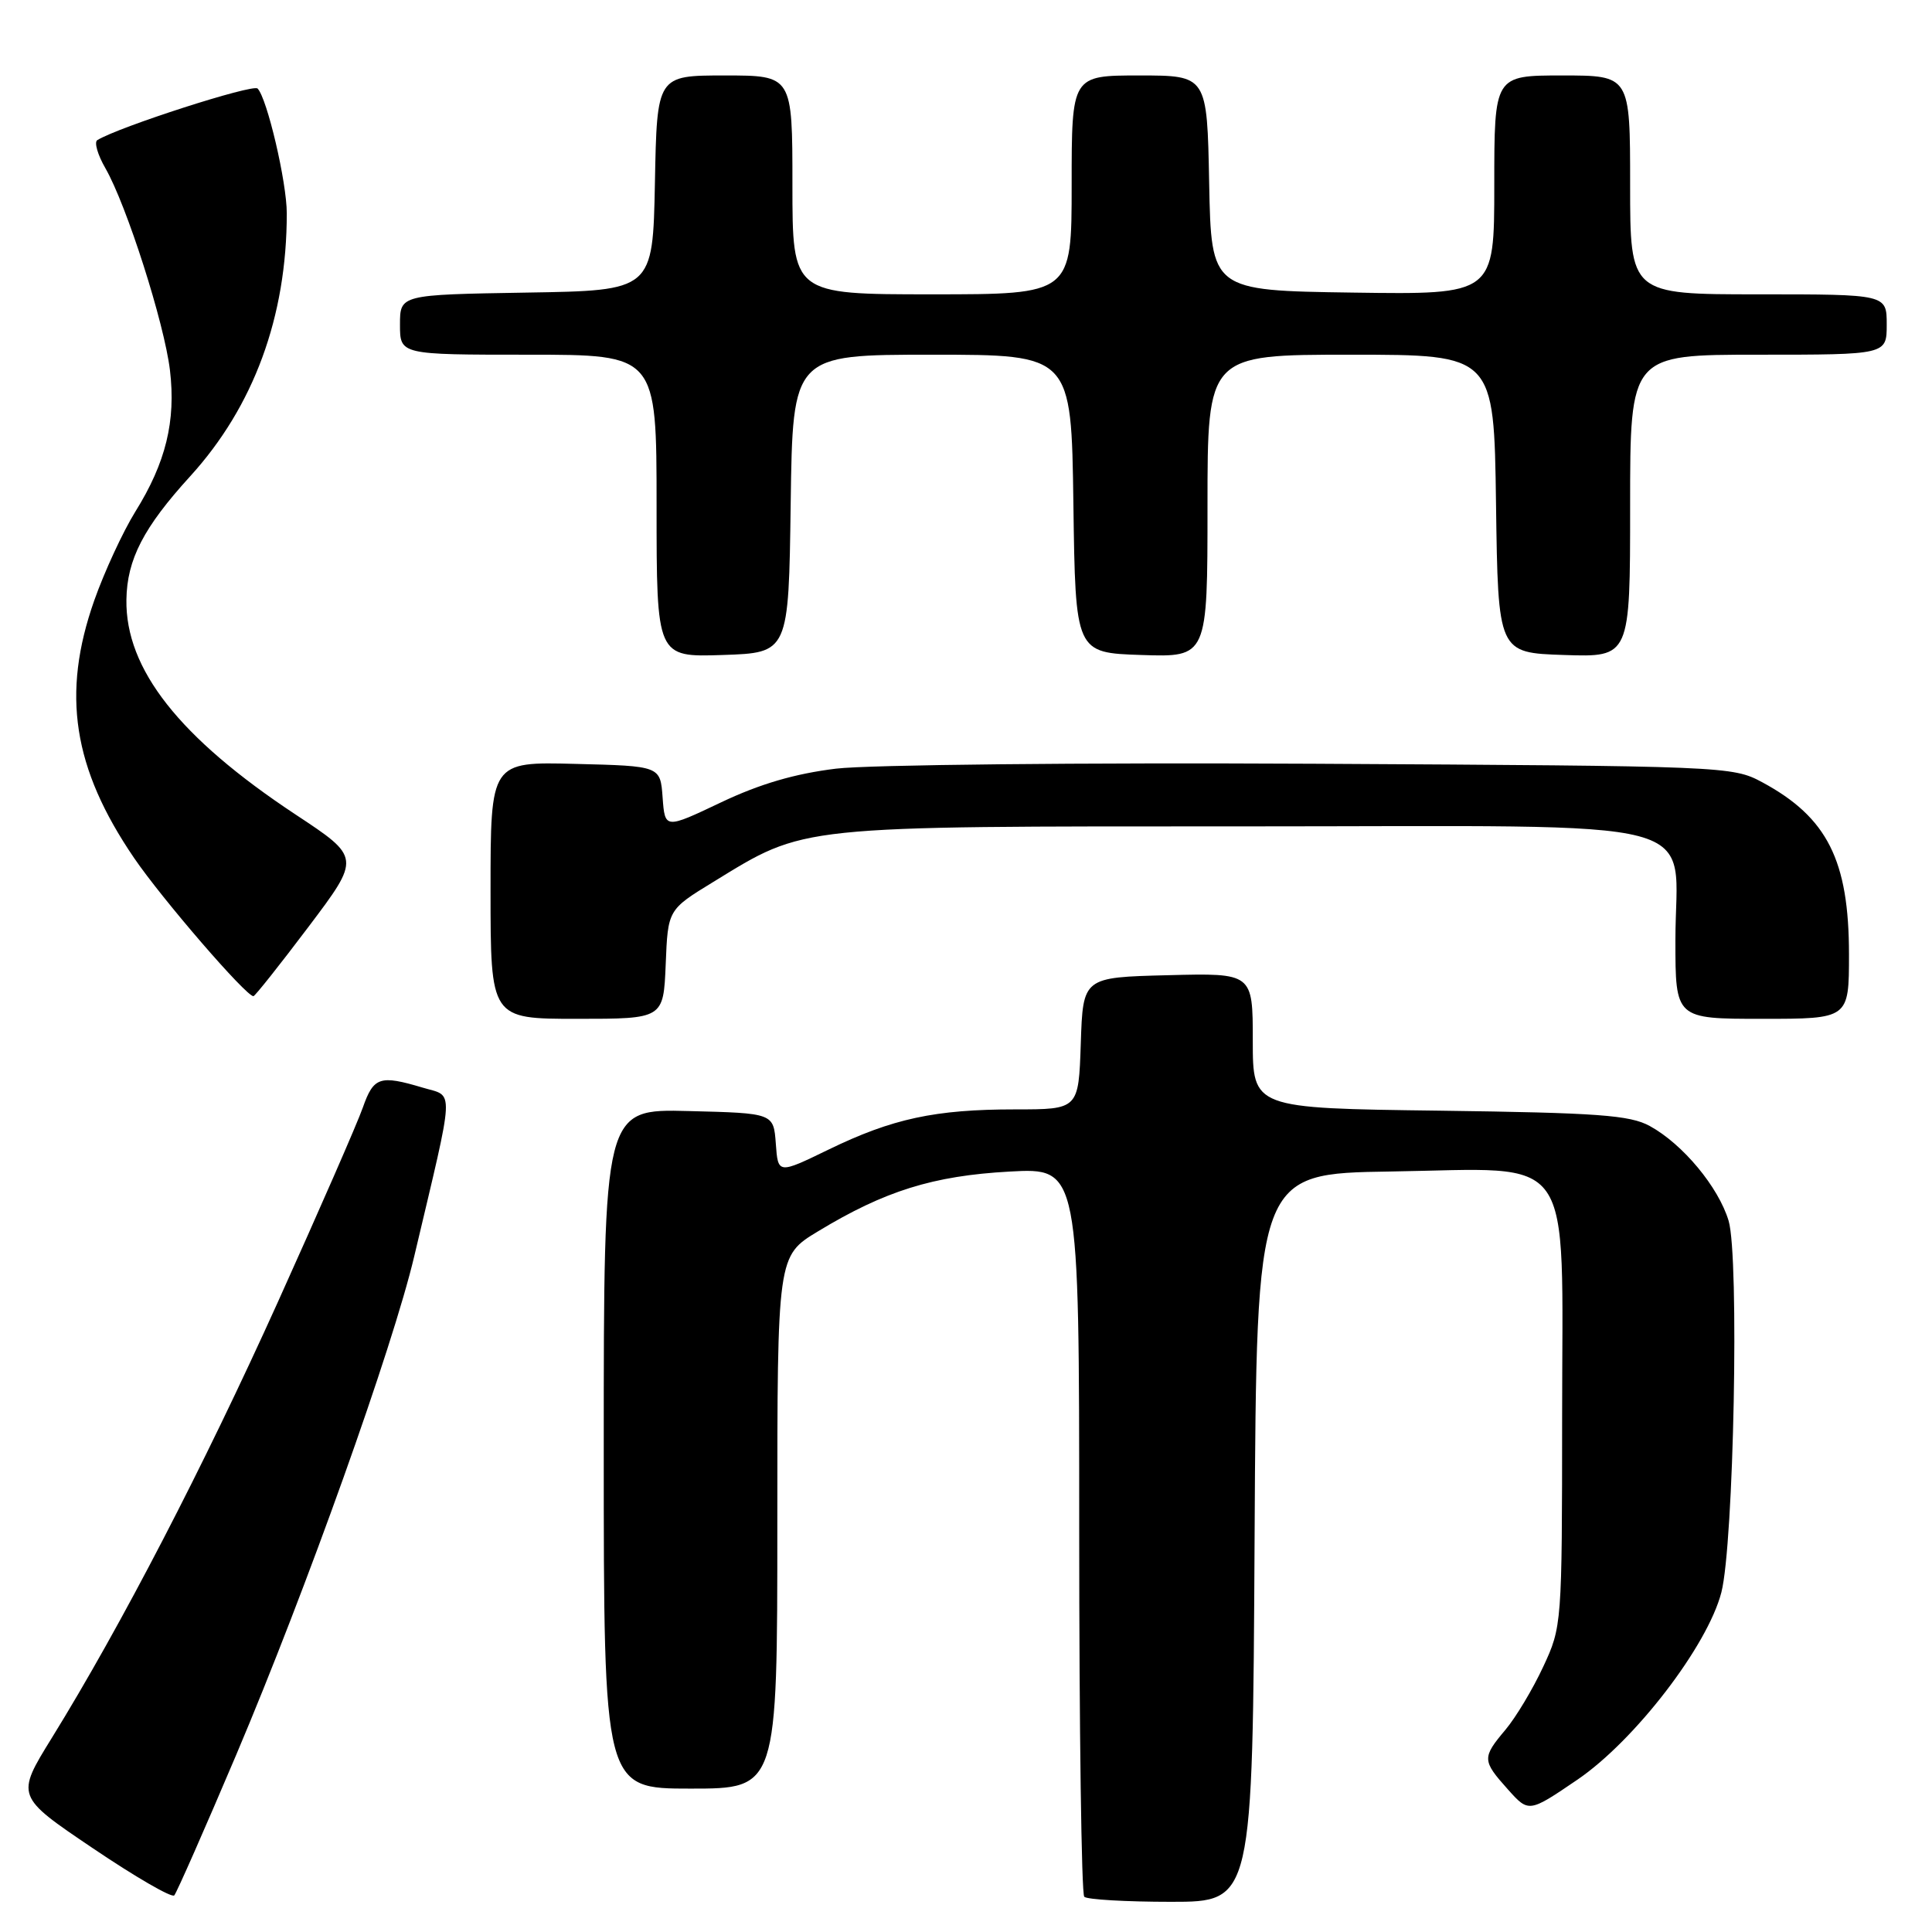 <?xml version="1.0" encoding="UTF-8" standalone="no"?>
<!DOCTYPE svg PUBLIC "-//W3C//DTD SVG 1.1//EN" "http://www.w3.org/Graphics/SVG/1.1/DTD/svg11.dtd" >
<svg xmlns="http://www.w3.org/2000/svg" xmlns:xlink="http://www.w3.org/1999/xlink" version="1.1" viewBox="0 0 256 256">
 <g >
 <path fill="currentColor"
d=" M 31.31 232.50 C 40.60 210.57 52.02 178.59 54.89 166.46 C 60.33 143.47 60.23 145.39 56.02 144.12 C 50.33 142.42 49.51 142.69 48.08 146.75 C 47.36 148.81 42.29 160.40 36.83 172.50 C 26.95 194.38 16.03 215.45 6.88 230.26 C 2.09 238.01 2.09 238.01 12.30 244.90 C 17.91 248.69 22.76 251.50 23.09 251.15 C 23.41 250.79 27.11 242.40 31.31 232.50 Z  M 166.24 203.75 C 166.50 155.50 166.50 155.50 184.27 155.23 C 209.04 154.85 207.00 151.94 206.99 187.70 C 206.98 215.23 206.96 215.55 204.48 220.86 C 203.11 223.81 200.86 227.56 199.49 229.19 C 196.37 232.90 196.38 233.28 199.79 237.09 C 202.57 240.20 202.57 240.20 209.04 235.80 C 216.64 230.61 226.26 218.09 228.09 211.00 C 229.74 204.57 230.48 166.56 229.05 161.76 C 227.71 157.29 222.97 151.59 218.60 149.20 C 215.97 147.76 211.74 147.45 190.75 147.17 C 166.00 146.85 166.00 146.85 166.00 137.89 C 166.00 128.93 166.00 128.93 154.75 129.22 C 143.50 129.50 143.50 129.50 143.21 138.25 C 142.92 147.00 142.92 147.00 134.51 147.00 C 123.90 147.00 118.24 148.22 109.80 152.32 C 103.09 155.58 103.09 155.58 102.80 151.54 C 102.50 147.50 102.50 147.50 91.25 147.22 C 80.00 146.93 80.00 146.93 80.00 191.97 C 80.00 237.00 80.00 237.00 91.50 237.00 C 103.00 237.00 103.00 237.00 103.00 201.71 C 103.00 166.42 103.00 166.42 108.39 163.16 C 117.23 157.80 123.63 155.80 133.75 155.24 C 143.00 154.73 143.00 154.73 143.00 202.70 C 143.00 229.08 143.30 250.97 143.67 251.33 C 144.03 251.70 149.20 252.00 155.16 252.00 C 165.98 252.00 165.98 252.00 166.24 203.75 Z  M 88.21 127.77 C 88.50 120.54 88.50 120.54 94.50 116.87 C 106.82 109.32 105.14 109.50 164.84 109.50 C 228.02 109.50 222.00 107.91 222.00 124.61 C 222.00 135.00 222.00 135.00 233.50 135.00 C 245.00 135.00 245.00 135.00 245.00 126.47 C 245.00 114.00 242.13 108.30 233.50 103.65 C 229.56 101.53 228.62 101.50 174.05 101.20 C 143.29 101.04 115.12 101.33 110.78 101.85 C 105.36 102.51 100.69 103.87 95.54 106.32 C 88.11 109.85 88.11 109.85 87.80 105.68 C 87.50 101.50 87.50 101.50 76.25 101.22 C 65.00 100.93 65.00 100.93 65.00 117.97 C 65.00 135.00 65.00 135.00 76.46 135.00 C 87.91 135.00 87.91 135.00 88.21 127.77 Z  M 40.87 122.82 C 47.80 113.63 47.80 113.63 39.15 107.92 C 23.76 97.74 16.61 88.66 16.75 79.46 C 16.83 74.13 19.02 69.89 25.20 63.11 C 33.63 53.85 38.00 41.96 38.00 28.27 C 38.00 24.13 35.39 13.00 34.13 11.73 C 33.50 11.10 15.70 16.83 12.89 18.57 C 12.46 18.84 12.94 20.51 13.96 22.28 C 16.77 27.16 21.77 42.80 22.52 49.06 C 23.32 55.79 21.98 61.30 17.93 67.80 C 16.29 70.45 13.84 75.74 12.49 79.56 C 8.13 91.93 9.65 101.78 17.77 113.69 C 21.48 119.13 32.59 132.00 33.58 132.00 C 33.78 132.00 37.06 127.87 40.87 122.82 Z  M 104.77 66.75 C 105.04 47.00 105.04 47.00 123.50 47.00 C 141.96 47.00 141.96 47.00 142.23 66.75 C 142.50 86.50 142.50 86.50 151.25 86.79 C 160.00 87.08 160.00 87.08 160.00 67.04 C 160.00 47.00 160.00 47.00 178.98 47.00 C 197.96 47.00 197.96 47.00 198.23 66.75 C 198.50 86.50 198.50 86.50 207.25 86.79 C 216.00 87.08 216.00 87.08 216.00 67.04 C 216.00 47.00 216.00 47.00 233.00 47.00 C 250.00 47.00 250.00 47.00 250.00 43.00 C 250.00 39.00 250.00 39.00 233.00 39.00 C 216.00 39.00 216.00 39.00 216.00 24.50 C 216.00 10.00 216.00 10.00 207.00 10.00 C 198.00 10.00 198.00 10.00 198.00 24.52 C 198.00 39.04 198.00 39.04 179.25 38.77 C 160.50 38.50 160.50 38.50 160.22 24.25 C 159.95 10.00 159.95 10.00 150.97 10.00 C 142.00 10.00 142.00 10.00 142.00 24.50 C 142.00 39.00 142.00 39.00 123.50 39.00 C 105.00 39.00 105.00 39.00 105.00 24.50 C 105.00 10.00 105.00 10.00 96.03 10.00 C 87.05 10.00 87.05 10.00 86.78 24.25 C 86.50 38.50 86.50 38.50 69.75 38.77 C 53.00 39.05 53.00 39.05 53.00 43.02 C 53.00 47.00 53.00 47.00 70.00 47.00 C 87.00 47.00 87.00 47.00 87.00 67.04 C 87.00 87.08 87.00 87.08 95.75 86.79 C 104.50 86.50 104.50 86.50 104.77 66.75 Z "/>
</g>
</svg>